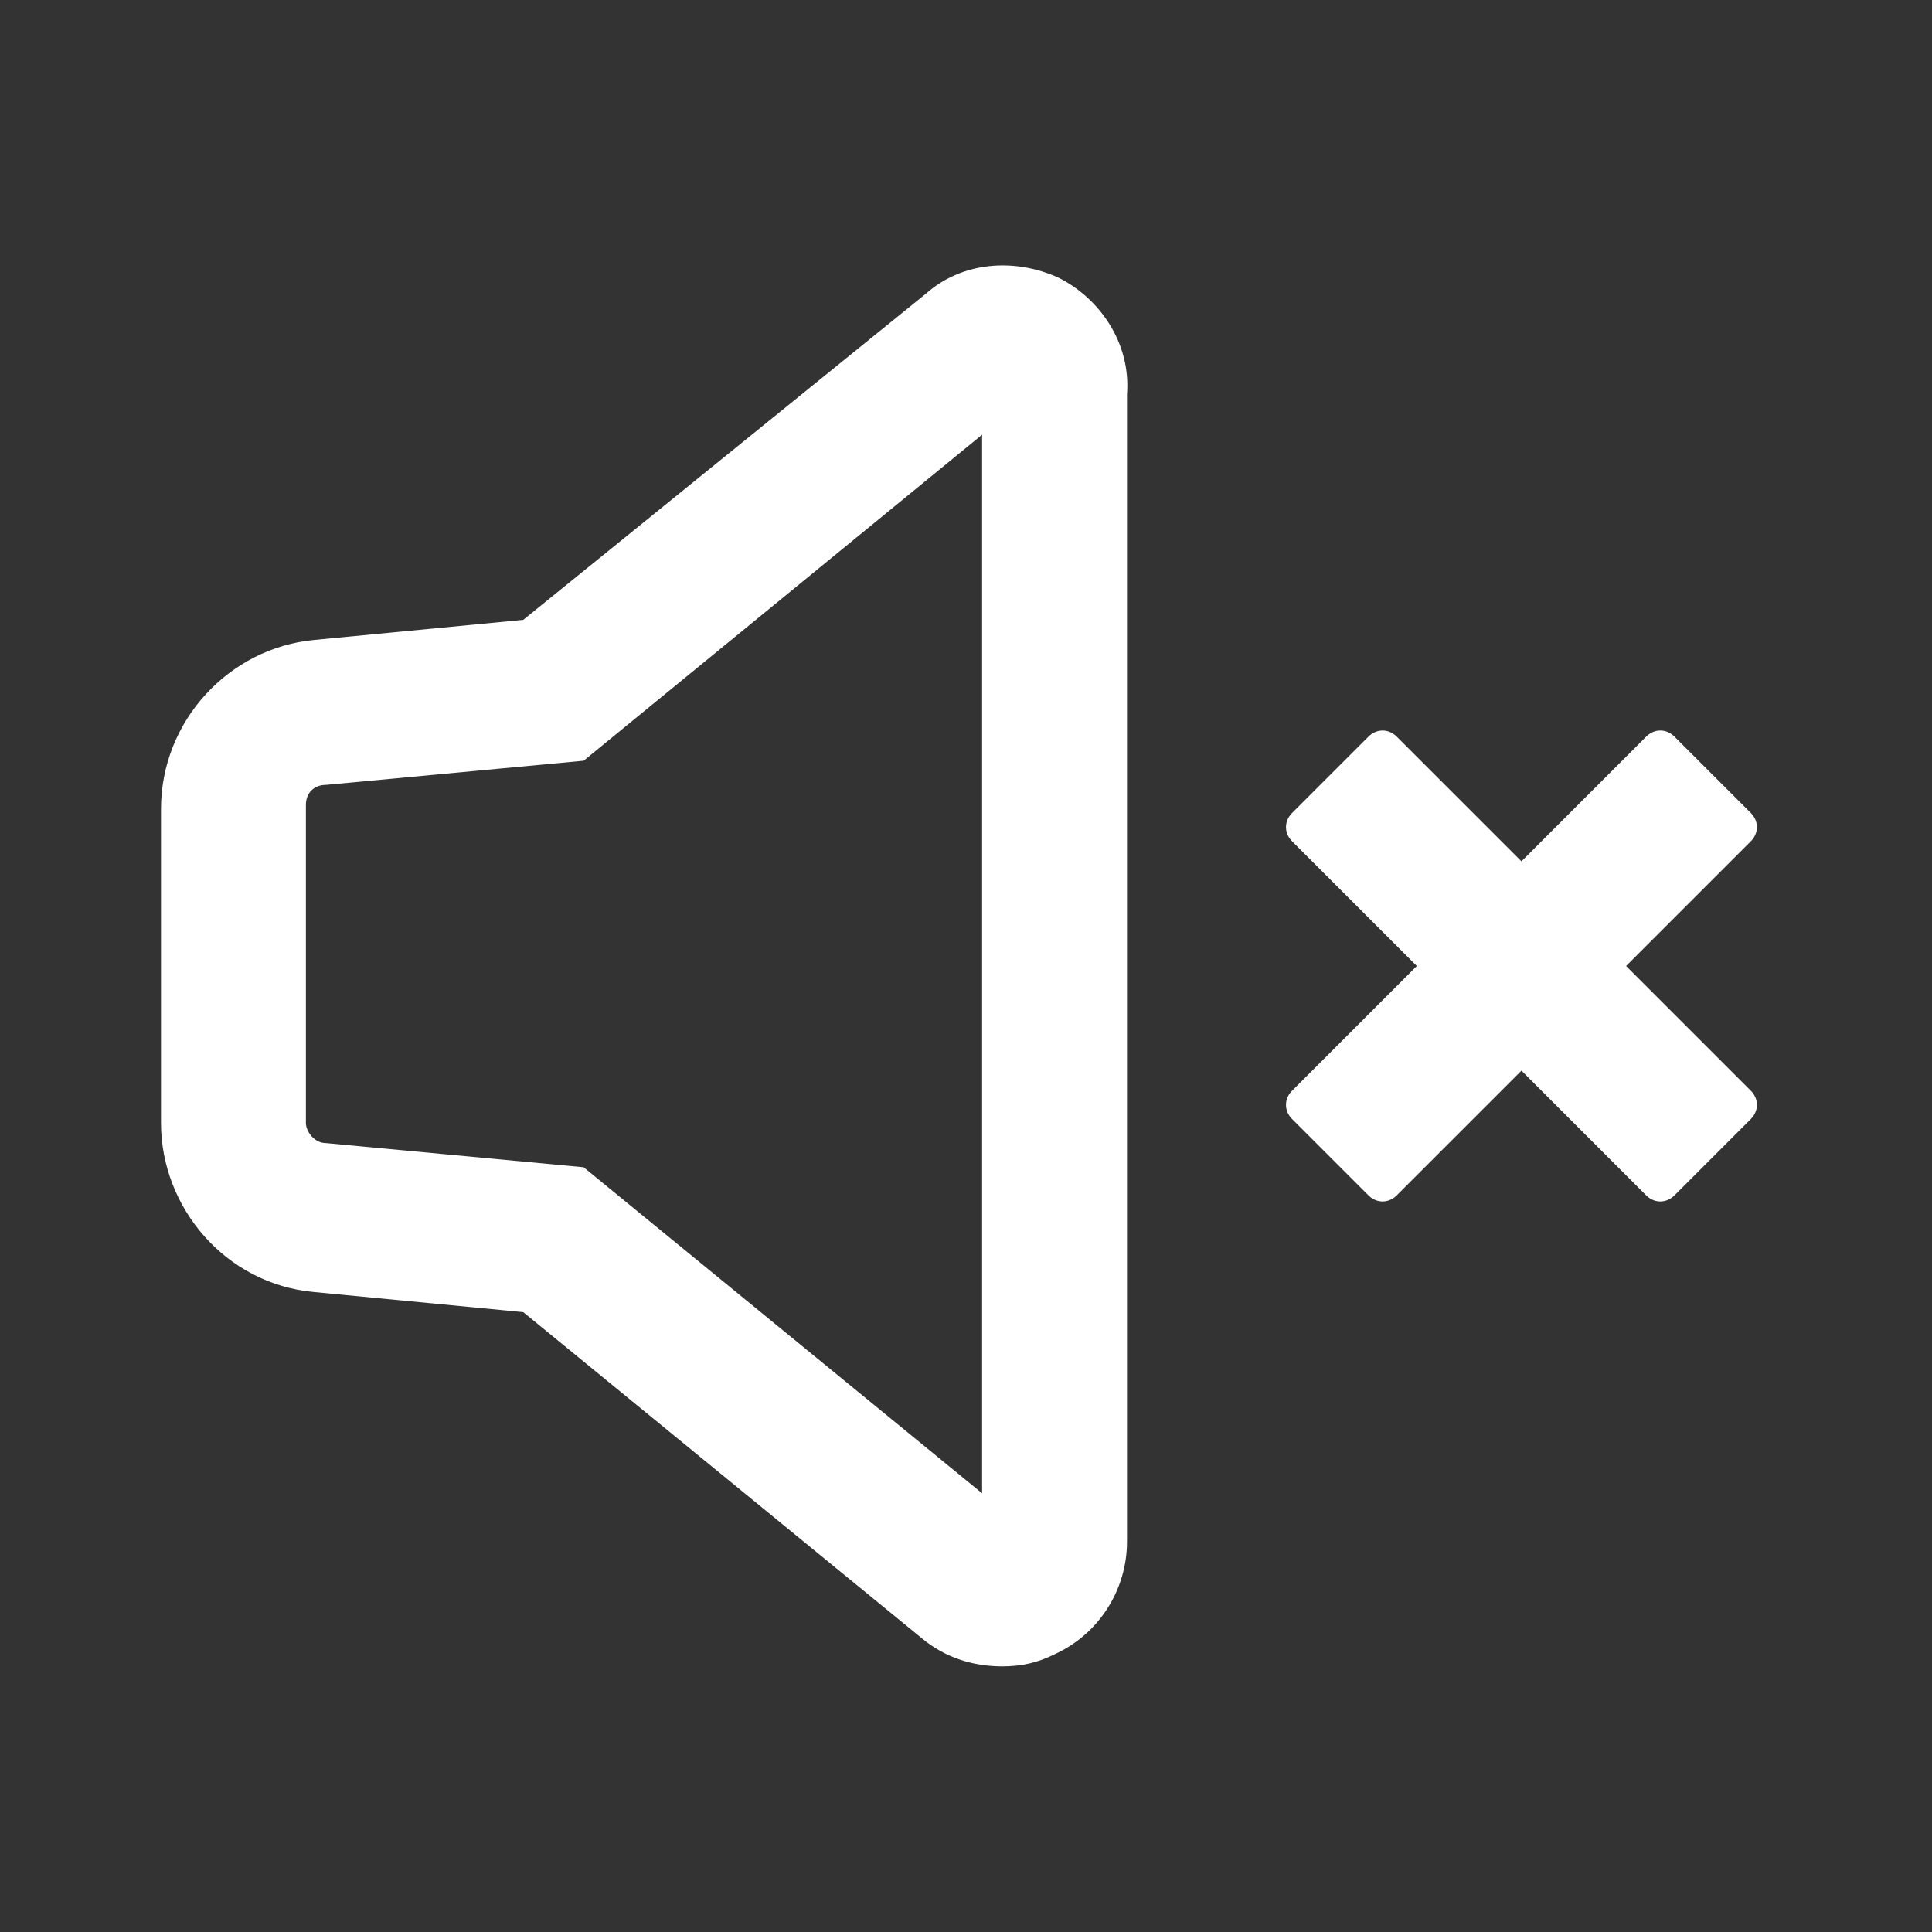 <svg version="1.1" id="Layer_1" xmlns="http://www.w3.org/2000/svg" xmlns:xlink="http://www.w3.org/1999/xlink" x="0px" y="0px"
	 viewBox="0 0 48 48" style="enable-background:new 0 0 48 48;" xml:space="preserve">
<rect x="0" y="0" width="48" height="48" fill="#333333" stroke="none"/>
<style type="text/css">
	.st0{fill:#FFFFFF;}
</style>
<g>
	<g>
		<path class="st0" d="M26.3,6.9c-1.1-0.5-2.4-0.4-3.3,0.4L13,15.4l-5.2,0.5c-2.1,0.2-3.8,2-3.8,4.2v7.8c0,2.1,1.6,4,3.8,4.2
			l5.2,0.5l9.9,8.1c0.6,0.5,1.3,0.7,2,0.7c0.5,0,0.9-0.1,1.3-0.3c1.1-0.5,1.8-1.6,1.8-2.8V9.8C28.1,8.5,27.3,7.4,26.3,6.9z
			 M24.4,37.1L14.5,29l-6.4-0.6c-0.3,0-0.5-0.3-0.5-0.5V20c0-0.3,0.2-0.5,0.5-0.5l6.4-0.6l9.9-8.1V37.1z"/>
	</g>
	<path class="st0" d="M40.4,24l3.1-3.1c0.2-0.2,0.2-0.5,0-0.7l-1.9-1.9c-0.2-0.2-0.5-0.2-0.7,0l-3.1,3.1l-3.1-3.1
		c-0.2-0.2-0.5-0.2-0.7,0l-1.9,1.9c-0.2,0.2-0.2,0.5,0,0.7l3.1,3.1l-3.1,3.1c-0.2,0.2-0.2,0.5,0,0.7l1.9,1.9c0.2,0.2,0.5,0.2,0.7,0
		l3.1-3.1l3.1,3.1c0.2,0.2,0.5,0.2,0.7,0l1.9-1.9c0.2-0.2,0.2-0.5,0-0.7L40.4,24z"/>
</g>
</svg>
